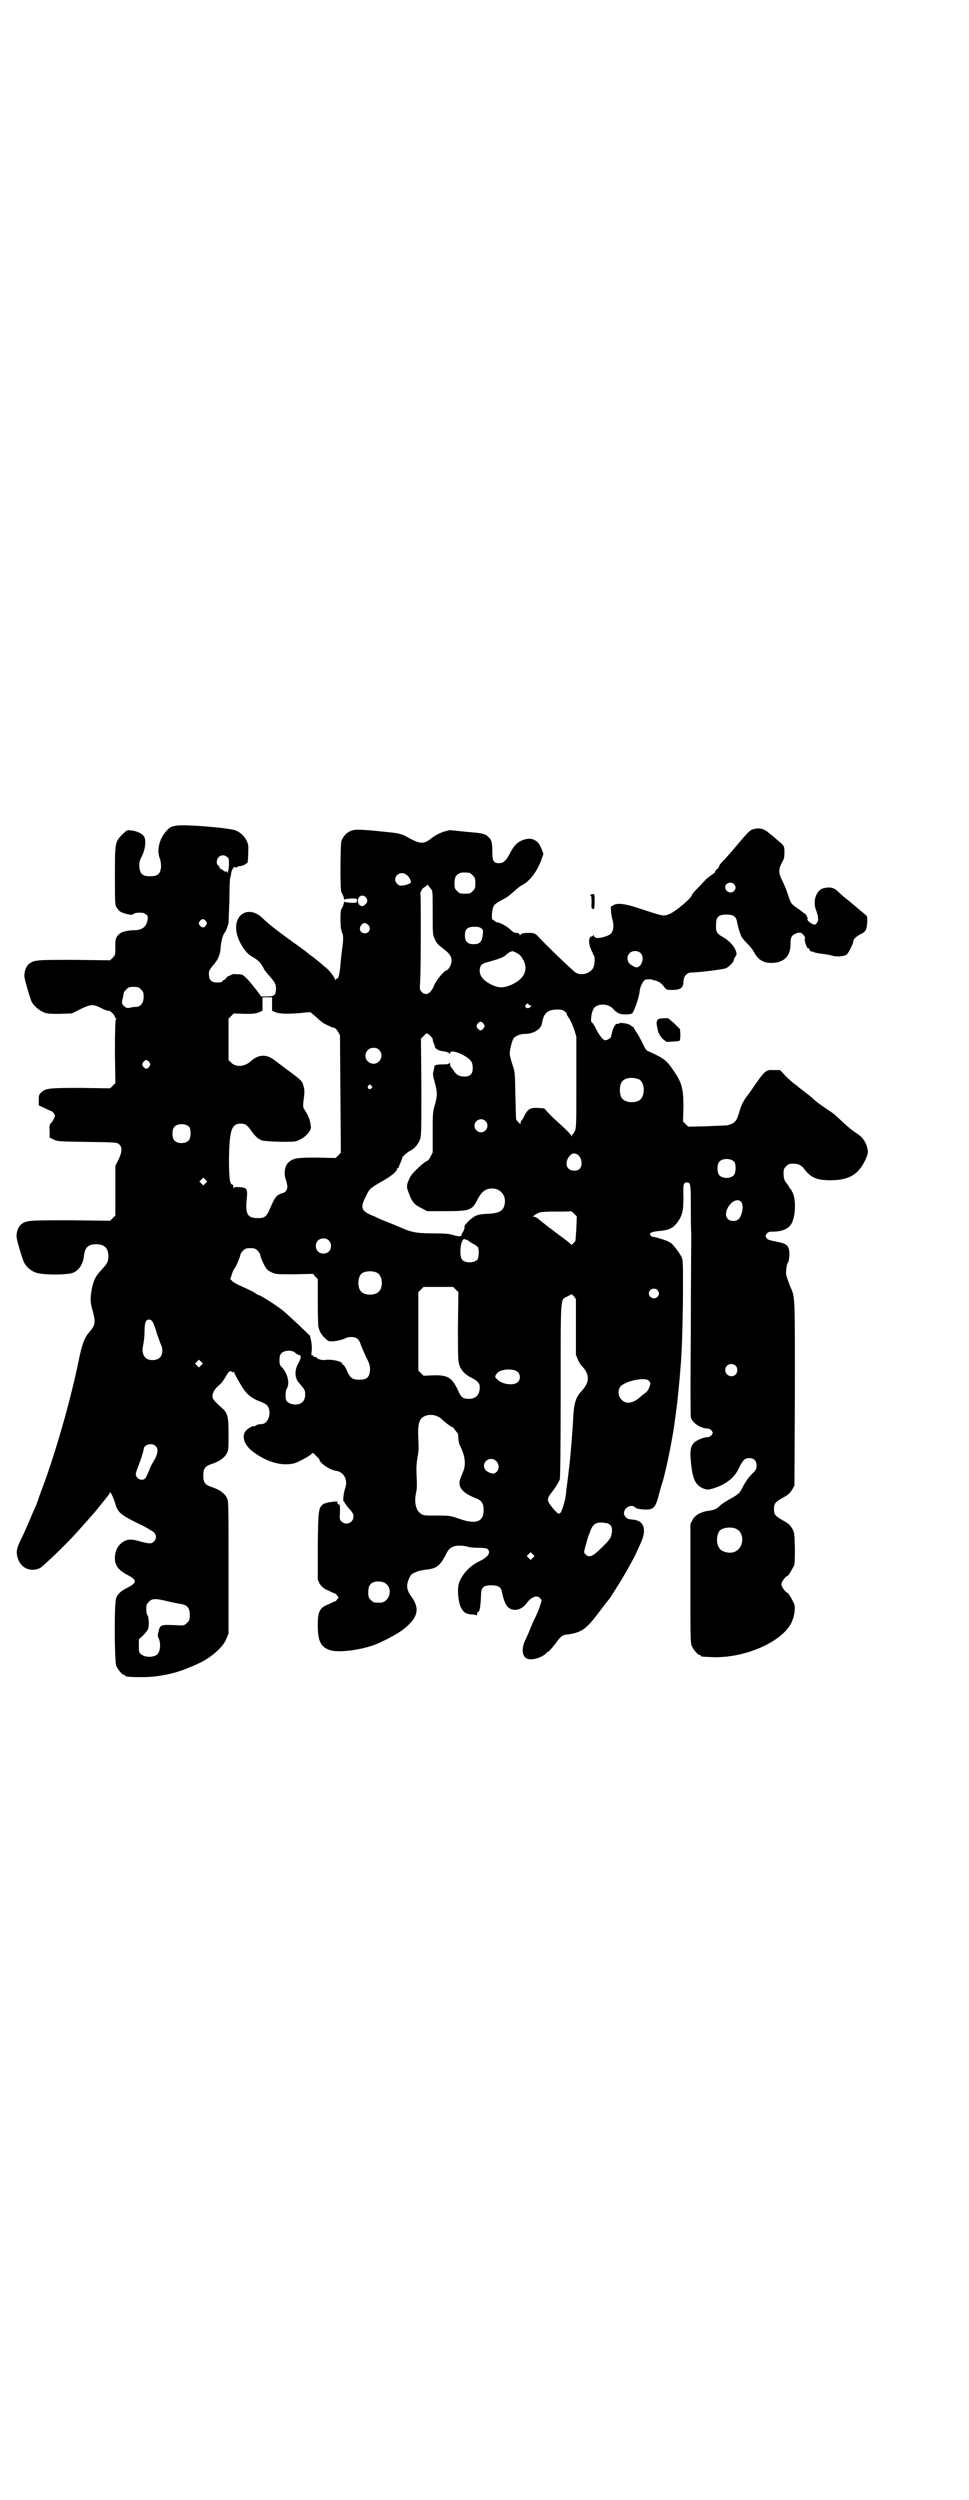 <?xml version="1.0" standalone="no"?>
<!DOCTYPE svg PUBLIC "-//W3C//DTD SVG 20010904//EN"
 "http://www.w3.org/TR/2001/REC-SVG-20010904/DTD/svg10.dtd">
<svg version="1.0" xmlns="http://www.w3.org/2000/svg"
 width="1113pt" height="2870pt" viewBox="0 0 1113 2870"
 preserveAspectRatio="xMidYMid meet">
<g transform="translate(0,2870) scale(0.5,-0.5)"
fill="#000000" stroke="none">
<path d="M404 3844 c-11 -2 -12 -3 -18 -8 -19 -18 -27 -47 -19 -67 2 -5 3 -12
3 -20 -2 -16 -7 -21 -25 -21 -18 0 -23 5 -25 22 0 10 0 13 6 24 8 16 10 37 5
45 -4 7 -17 13 -29 14 -10 2 -10 1 -20 -8 -18 -18 -18 -19 -18 -96 0 -66 0
-68 5 -74 5 -8 8 -10 23 -14 10 -2 12 -2 14 0 3 3 12 4 21 3 3 0 6 -2 9 -4 4
-3 4 -5 3 -12 -3 -17 -13 -24 -32 -24 -11 0 -26 -3 -31 -7 -9 -7 -12 -13 -11
-32 0 -17 0 -18 -6 -24 l-6 -6 -82 1 c-87 0 -92 0 -104 -9 -6 -5 -11 -15 -11
-27 -1 -6 13 -52 17 -61 6 -10 18 -20 29 -24 8 -3 15 -3 37 -3 l26 1 20 10
c23 11 29 12 48 2 7 -4 15 -6 16 -6 3 2 15 -10 15 -14 0 -2 1 -3 2 -3 2 0 2
-1 0 -3 -1 -2 -2 -23 -2 -74 l1 -72 -6 -6 -6 -6 -68 1 c-73 0 -80 -1 -90 -10
-5 -5 -6 -6 -6 -18 l0 -12 15 -7 c8 -4 15 -7 16 -7 0 0 2 -2 4 -5 3 -4 3 -5 0
-11 -1 -4 -5 -9 -7 -11 -3 -3 -4 -6 -3 -19 l0 -14 10 -5 c9 -4 13 -4 76 -5 65
-1 68 -1 73 -5 8 -6 8 -18 -1 -36 l-7 -14 0 -57 0 -57 -6 -6 -6 -6 -91 1 c-96
0 -101 0 -113 -9 -6 -5 -11 -15 -11 -27 -1 -6 13 -52 17 -60 5 -11 16 -20 27
-24 15 -6 75 -6 87 0 13 6 22 20 24 39 2 19 10 26 28 26 19 0 28 -9 28 -28 0
-12 -3 -17 -17 -32 -13 -14 -17 -23 -21 -42 -4 -22 -4 -32 2 -51 7 -26 6 -33
-8 -49 -10 -11 -16 -26 -23 -59 -19 -95 -54 -216 -84 -297 -6 -15 -10 -27 -10
-28 0 0 -2 -5 -4 -11 -6 -14 -7 -15 -17 -39 -5 -12 -13 -30 -18 -40 -11 -22
-12 -30 -9 -42 6 -24 28 -36 51 -26 6 2 65 59 86 83 32 36 39 43 53 61 9 11
18 22 19 24 2 1 3 4 3 5 0 7 8 -9 12 -22 6 -22 11 -27 51 -47 18 -8 34 -18 38
-21 7 -6 7 -16 0 -22 -5 -5 -9 -5 -29 0 -22 7 -32 6 -42 -1 -11 -7 -17 -19
-18 -33 -1 -20 7 -31 30 -43 21 -11 21 -17 0 -28 -16 -8 -23 -14 -27 -24 -5
-11 -4 -145 0 -156 4 -9 14 -21 18 -21 2 0 3 -1 3 -2 0 -2 10 -3 39 -3 38 0
78 9 107 22 6 2 15 6 21 9 28 12 58 38 65 57 l5 12 0 152 c0 150 0 152 -4 160
-5 10 -16 18 -33 24 -17 5 -21 11 -21 27 0 16 4 22 21 27 17 6 28 14 33 24 4
7 4 11 4 44 0 40 -2 48 -14 59 -19 17 -23 22 -23 28 0 8 6 18 16 26 4 3 10 11
14 18 6 12 11 16 15 12 2 -2 3 -1 4 0 0 2 1 1 1 -1 0 -2 6 -13 13 -25 13 -23
23 -32 41 -40 6 -2 13 -5 16 -7 19 -9 12 -47 -8 -47 -4 0 -9 -1 -12 -3 -3 -2
-6 -3 -6 -2 0 2 -13 -5 -17 -10 -11 -12 -4 -34 17 -49 32 -24 67 -33 94 -26
10 3 36 17 40 22 3 3 3 3 10 -5 5 -4 8 -8 8 -9 0 -7 25 -24 37 -25 18 -2 29
-20 22 -40 -4 -12 -6 -31 -3 -31 2 0 2 -1 1 -1 0 -1 4 -7 10 -14 9 -10 11 -13
11 -19 0 -15 -18 -22 -28 -11 -4 4 -4 6 -3 22 0 11 0 18 -2 18 -1 1 -1 1 0 -1
2 -3 1 -3 -2 0 -1 1 -3 3 -2 5 0 2 0 2 -16 0 -7 -1 -14 -3 -17 -5 -10 -9 -11
-11 -12 -95 l0 -78 4 -9 c4 -6 8 -10 15 -14 6 -2 12 -6 16 -7 3 -2 5 -3 5 -2
0 1 2 -1 4 -4 l4 -5 -4 -5 c-2 -3 -4 -5 -4 -4 0 1 -2 0 -5 -2 -4 -1 -10 -5
-16 -7 -16 -8 -19 -17 -19 -47 0 -35 7 -49 28 -56 18 -6 65 -1 102 12 18 7 49
23 63 33 37 28 43 49 22 78 -11 15 -12 25 -6 40 5 11 6 12 16 16 5 3 17 5 25
6 24 3 31 8 47 40 8 14 22 18 46 13 5 -2 16 -3 26 -3 10 0 19 -1 20 -2 10 -8
3 -19 -18 -29 -21 -10 -38 -28 -46 -48 -5 -12 -3 -42 3 -56 6 -13 12 -17 25
-18 5 0 11 -1 11 -2 1 -1 2 0 2 3 0 2 1 5 3 5 3 1 5 14 6 37 0 19 5 24 24 24
15 0 22 -4 24 -15 4 -20 9 -32 16 -37 13 -9 30 -4 41 11 10 14 23 19 30 12 5
-5 5 -5 1 -17 -2 -6 -6 -17 -10 -25 -4 -8 -10 -21 -13 -29 -3 -8 -8 -19 -11
-25 -9 -19 -8 -35 1 -42 10 -7 33 -1 46 10 1 2 4 4 6 5 2 1 9 9 16 18 13 18
16 20 28 21 34 5 43 12 78 59 9 12 17 22 18 23 3 4 23 36 28 44 17 29 29 51
32 58 2 4 7 15 11 24 16 33 9 55 -20 56 -8 1 -11 2 -14 6 -12 13 9 33 22 22 2
-3 8 -4 20 -5 24 -1 27 3 37 43 1 3 3 12 6 20 10 34 25 111 29 146 1 6 2 14 2
16 2 9 8 70 10 97 1 10 2 24 2 29 2 25 4 102 4 159 0 58 0 64 -4 71 -5 10 -21
30 -25 32 -2 0 -4 2 -6 3 -4 2 -29 10 -33 10 -2 0 -5 1 -6 3 -5 5 0 8 15 10
26 2 35 6 46 20 12 17 14 27 14 59 -1 28 0 33 8 33 8 0 9 -4 9 -51 0 -25 0
-55 1 -68 0 -13 -1 -111 -1 -218 -1 -107 -1 -198 0 -202 2 -12 22 -26 38 -26
4 0 7 -2 10 -5 3 -5 3 -5 0 -10 -3 -3 -6 -5 -10 -5 -8 0 -23 -6 -30 -12 -9 -9
-11 -19 -7 -53 4 -33 10 -45 28 -53 9 -3 10 -3 21 0 28 8 50 24 60 46 9 19 14
24 24 24 11 0 17 -6 17 -17 0 -8 -1 -10 -12 -21 -7 -7 -15 -19 -19 -27 -8 -16
-10 -18 -32 -30 -7 -4 -16 -10 -20 -13 -8 -9 -14 -11 -27 -13 -17 -2 -32 -10
-37 -21 l-5 -9 0 -136 c0 -120 0 -137 3 -144 4 -9 14 -21 18 -21 2 0 3 -1 3
-2 0 -2 2 -2 26 -3 76 -3 163 36 183 81 6 14 9 33 5 42 -3 7 -12 23 -14 24 -6
2 -15 15 -15 20 0 6 9 18 15 20 2 1 11 17 14 23 2 5 2 17 2 41 -1 34 -1 35 -6
44 -6 10 -9 12 -25 21 -14 8 -17 12 -17 24 0 12 3 16 17 24 16 9 19 11 25 21
l5 9 1 213 c0 232 1 218 -12 247 -3 9 -7 19 -8 24 -1 7 1 24 4 28 3 3 4 19 3
27 -2 13 -8 17 -29 21 -15 3 -20 4 -23 8 -3 5 -3 5 0 10 3 4 6 5 14 5 21 0 36
6 43 18 9 16 11 50 4 69 -3 6 -5 11 -6 11 -1 0 -2 1 -2 2 0 1 -3 6 -6 10 -6 7
-7 10 -8 21 0 12 0 13 6 19 5 5 7 6 16 6 12 0 19 -3 27 -14 14 -18 28 -24 58
-24 42 0 64 12 80 45 8 16 8 21 4 34 -5 13 -10 20 -22 28 -14 9 -25 19 -41 34
-7 7 -17 15 -22 18 -15 10 -31 21 -38 28 -4 4 -13 11 -21 17 -8 6 -14 11 -15
12 -1 1 -4 3 -8 6 -4 3 -13 11 -20 18 l-12 13 -15 0 c-17 1 -20 -1 -44 -36 -4
-6 -11 -16 -15 -21 -9 -12 -15 -22 -19 -37 -7 -24 -10 -28 -29 -33 -2 0 -22
-1 -46 -2 l-43 -1 -6 6 -6 6 1 32 c0 44 -3 57 -25 88 -14 21 -22 26 -55 41 -5
1 -8 6 -14 19 -5 10 -11 21 -14 25 -3 4 -6 9 -6 10 0 1 -1 2 -2 2 -1 0 -3 2
-6 4 -4 4 -26 7 -26 4 0 -1 -1 -1 -2 -1 -5 2 -9 -4 -13 -15 -1 -6 -3 -12 -3
-13 0 -5 -11 -11 -16 -9 -5 3 -13 13 -20 28 -3 6 -7 12 -8 12 -5 0 -1 29 6 35
11 10 33 8 43 -4 3 -4 9 -8 13 -10 7 -3 25 -3 30 0 4 3 15 33 17 48 1 12 7 26
13 29 3 2 17 2 17 0 0 0 2 -1 5 -1 8 -2 15 -6 21 -14 6 -8 6 -8 20 -8 18 0 25
5 25 19 0 12 8 21 18 21 16 0 74 7 80 10 8 4 18 15 18 19 0 1 1 5 3 7 4 5 4 9
-1 19 -6 11 -17 21 -30 28 -12 7 -14 12 -13 28 0 17 6 22 24 22 15 0 22 -4 24
-16 2 -12 8 -31 11 -36 2 -3 8 -10 14 -16 6 -6 12 -14 14 -18 9 -17 21 -25 39
-25 31 0 46 16 45 47 0 13 4 18 16 22 7 1 8 1 13 -4 3 -3 5 -6 4 -9 -2 -5 5
-23 7 -22 1 0 3 -1 4 -4 1 -3 3 -4 4 -4 1 1 3 0 5 -1 1 -1 10 -3 19 -4 9 -1
20 -3 23 -4 10 -4 30 -2 35 3 4 5 14 24 14 29 0 5 6 11 15 16 13 6 16 10 17
27 1 9 0 14 -1 16 -1 1 -5 4 -8 7 -3 2 -12 10 -19 16 -7 6 -17 14 -22 18 -5 4
-13 11 -18 16 -10 9 -19 10 -34 6 -15 -5 -23 -29 -16 -48 6 -16 7 -25 3 -30
-3 -5 -4 -6 -10 -4 -7 3 -14 10 -12 12 1 1 0 3 -1 5 -1 2 -2 3 -1 3 1 0 -4 4
-12 10 -24 17 -24 16 -30 35 -3 10 -9 25 -13 33 -10 19 -10 28 -2 43 5 8 6 13
6 23 0 15 0 16 -16 29 -6 5 -13 12 -17 14 -14 13 -24 15 -39 11 -7 -2 -12 -7
-34 -33 -15 -18 -29 -34 -37 -42 -4 -4 -7 -8 -7 -10 0 -1 -2 -4 -5 -7 -3 -2
-5 -5 -4 -6 0 -1 -4 -4 -10 -8 -5 -4 -12 -9 -14 -12 -3 -3 -10 -11 -17 -18 -7
-7 -12 -13 -12 -14 0 -7 -39 -40 -53 -45 -14 -5 -10 -6 -74 15 -28 9 -44 11
-53 6 -3 -2 -5 -3 -6 -3 -2 1 0 -21 3 -31 4 -13 2 -26 -4 -32 -6 -6 -29 -12
-34 -9 -3 1 -5 3 -5 5 0 2 -1 2 -1 1 -1 -2 -2 -3 -3 -3 -8 0 -9 -15 -2 -31 3
-5 5 -11 5 -11 0 -1 1 -2 2 -3 2 -3 1 -21 -2 -27 -8 -14 -28 -19 -41 -11 -8 6
-63 58 -89 86 -5 4 -7 5 -19 5 -9 0 -15 -1 -17 -3 -2 -3 -3 -3 -4 0 0 2 -3 3
-7 3 -4 0 -8 2 -13 7 -8 8 -25 17 -30 17 -2 0 -5 1 -6 3 -2 1 -4 3 -5 3 -4 2
-2 26 3 33 2 3 9 8 17 12 13 7 15 8 32 23 5 5 12 10 16 12 17 9 33 30 43 56 2
7 5 13 5 14 1 2 -8 23 -11 26 -11 12 -24 13 -41 5 -11 -6 -16 -12 -26 -31 -8
-15 -14 -20 -24 -20 -12 0 -15 5 -15 26 0 14 -1 23 -3 26 0 0 -1 1 -1 2 0 2
-4 5 -8 9 -8 5 -11 6 -47 9 l-39 4 -15 -4 c-10 -4 -18 -8 -26 -14 -18 -15 -27
-15 -58 3 -11 6 -19 8 -40 10 -9 1 -18 2 -20 2 -5 1 -41 4 -52 4 -19 0 -32
-10 -38 -27 -2 -8 -3 -110 0 -116 4 -7 7 -15 6 -17 0 -1 1 -1 2 0 1 1 8 1 15
2 13 0 13 0 13 -5 0 -5 0 -5 -13 -5 -7 1 -14 1 -15 2 -1 1 -2 1 -2 0 1 -2 -2
-10 -6 -17 -3 -5 -2 -44 0 -47 1 -2 2 -3 1 -3 -1 0 0 -2 1 -4 3 -5 3 -17 0
-36 -1 -8 -3 -25 -4 -38 -2 -22 -5 -33 -8 -31 -1 1 -2 0 -2 -2 0 -3 -1 -2 -3
2 -5 10 -14 20 -20 25 -3 2 -9 7 -13 11 -4 3 -12 10 -19 15 -7 5 -13 10 -14
11 -1 1 -4 3 -7 5 -2 2 -12 9 -22 16 -10 7 -27 20 -38 28 -12 9 -26 21 -32 27
-32 32 -70 10 -60 -35 5 -21 21 -45 34 -52 16 -9 21 -14 29 -30 2 -3 7 -10 12
-15 13 -15 15 -19 15 -29 0 -15 -4 -18 -20 -18 l-14 0 -11 15 c-6 7 -15 19
-21 25 -11 11 -11 11 -23 11 -8 1 -13 0 -13 -1 0 -1 -1 -2 -2 -1 -1 1 -2 0 -2
-1 0 -1 -1 -2 -2 -1 -1 1 -3 -1 -6 -4 -2 -3 -4 -5 -5 -5 -1 0 -3 -1 -4 -3 -1
-2 -5 -3 -12 -3 -15 0 -20 7 -19 24 0 3 4 9 9 15 12 13 17 25 18 42 1 15 5 29
10 35 2 2 4 8 6 14 0 1 1 3 2 6 0 3 1 27 2 54 0 27 1 50 2 52 1 2 2 6 2 9 1 7
6 16 9 14 1 -1 3 -1 5 0 1 1 3 2 4 2 6 0 15 4 15 5 0 1 1 2 2 1 1 0 2 1 3 4 1
4 2 34 1 39 -3 14 -14 27 -28 33 -13 6 -120 15 -138 11z m118 -72 c4 -3 4 -5
4 -15 0 -10 -3 -27 -4 -20 0 2 -1 2 -3 2 -1 -1 -4 0 -6 2 -1 2 -4 3 -5 3 -1 0
-3 2 -4 5 -2 3 -3 5 -4 5 -1 0 -2 3 -2 7 0 13 14 20 24 11z m556 -36 c1 0 5
-3 8 -6 5 -5 6 -7 6 -18 0 -11 -1 -13 -6 -18 -6 -6 -7 -6 -18 -6 -11 0 -12 0
-18 6 -5 5 -6 7 -6 17 0 14 3 20 12 24 5 2 8 2 22 1z m-144 -5 c5 -3 10 -12
10 -17 0 -2 -9 -6 -17 -7 -8 -1 -10 -1 -14 3 -15 14 6 34 21 21z m752 -21 c5
-5 5 -11 0 -16 -7 -7 -19 -2 -20 8 -1 10 13 15 20 8z m-697 -10 c5 -5 5 -5 5
-56 0 -49 0 -50 5 -61 3 -7 8 -13 15 -18 21 -16 24 -21 23 -35 -1 -7 -8 -18
-11 -18 -5 0 -23 -22 -28 -33 -8 -21 -20 -27 -30 -16 -4 5 -4 6 -3 21 2 21 2
195 1 201 -2 6 4 16 11 19 3 2 5 4 5 5 0 1 1 1 1 -1 1 -2 4 -5 6 -8z m-149
-20 c5 -5 5 -11 0 -16 -6 -6 -11 -6 -15 -1 -9 14 5 27 15 17z m-367 -55 c3 -5
3 -5 0 -10 -4 -6 -9 -6 -14 0 -3 5 -3 5 0 10 5 6 9 6 14 0z m373 -9 c7 -7 3
-19 -8 -19 -11 0 -15 12 -7 20 4 5 9 5 15 -1z m260 -8 c4 -3 4 -4 3 -15 -2
-16 -7 -21 -21 -21 -14 0 -20 6 -20 20 0 15 6 20 22 20 8 0 13 -1 16 -4z m81
-56 c4 -2 10 -7 12 -11 17 -25 7 -49 -26 -63 -18 -7 -28 -7 -46 2 -17 9 -25
19 -25 31 0 11 4 16 15 19 33 9 41 12 48 20 3 2 6 4 8 5 2 0 4 1 5 1 0 0 4 -2
9 -4z m285 -1 c10 -10 1 -35 -12 -32 -3 1 -8 4 -11 6 -9 6 -10 19 -3 26 6 7
20 7 26 0z m-1148 -83 c5 -5 6 -7 6 -17 0 -14 -7 -23 -18 -23 -4 0 -10 -1 -14
-2 -5 -1 -7 -1 -12 3 -7 6 -7 8 -3 23 0 2 1 5 1 7 0 2 3 6 6 9 5 5 7 6 17 6
10 0 12 -1 17 -6z m301 -33 l0 -16 10 -4 c10 -3 29 -4 66 0 l12 1 13 -11 c7
-7 16 -14 20 -16 4 -2 10 -5 13 -6 3 -2 7 -3 9 -3 2 0 5 -4 8 -8 l5 -9 1 -135
1 -135 -6 -6 -6 -6 -42 1 c-45 0 -53 -1 -64 -9 -11 -8 -14 -27 -8 -43 6 -17 3
-27 -9 -30 -12 -3 -17 -10 -26 -31 -9 -22 -13 -26 -29 -26 -25 0 -30 9 -26 46
2 21 0 24 -16 25 -10 1 -13 0 -14 -2 0 -2 -1 -1 -1 3 0 3 -1 5 -2 5 -6 0 -8
14 -8 59 1 66 6 81 27 81 11 0 15 -3 26 -19 5 -7 11 -13 14 -15 3 -2 6 -3 7
-4 3 -3 61 -5 77 -3 11 2 26 11 33 22 5 8 5 8 3 20 -2 11 -6 19 -14 32 -3 4
-3 8 -2 18 3 22 3 26 0 36 -3 11 -5 13 -35 35 -11 8 -25 19 -32 24 -18 14 -36
13 -53 -2 -15 -14 -35 -15 -46 -4 l-6 6 0 47 0 48 6 6 6 6 23 -1 c19 0 25 0
33 3 l10 4 0 16 0 15 11 0 11 0 0 -15z m589 -1 c0 -1 1 -2 3 -2 4 0 4 -3 -1
-6 -6 -3 -12 2 -8 7 3 3 6 4 6 1z m83 -16 c3 -2 5 -5 5 -7 0 -1 3 -6 6 -10 3
-5 8 -16 11 -25 l5 -16 0 -104 c0 -91 0 -105 -3 -112 -2 -4 -4 -8 -5 -8 -1 0
-2 -2 -2 -3 0 -3 -1 -3 -2 0 -1 2 -9 11 -18 19 -9 8 -23 21 -31 29 l-13 14
-15 1 c-17 1 -23 -3 -31 -19 -2 -5 -5 -9 -6 -10 -1 -1 -2 -3 -2 -5 0 -4 0 -4
-5 1 -3 3 -5 6 -5 6 -1 0 -1 25 -2 55 -1 54 -1 55 -7 72 -3 9 -6 21 -6 25 0 9
6 33 10 36 5 5 15 9 25 9 20 0 37 11 39 24 4 24 12 31 34 32 10 0 14 -1 18 -4z
m-186 -29 c3 -5 3 -5 0 -10 -2 -3 -5 -5 -7 -5 -2 0 -5 2 -7 5 -3 5 -3 5 0 10
2 3 5 5 7 5 2 0 5 -2 7 -5z m-122 -28 c3 -3 6 -7 5 -8 0 -1 1 -6 3 -10 2 -4 2
-7 2 -7 -1 0 1 -2 3 -4 5 -4 9 -5 23 -7 3 -1 7 -3 7 -4 1 -1 2 -1 2 1 0 11 41
-6 49 -20 2 -3 3 -10 3 -15 0 -13 -6 -19 -19 -19 -12 0 -19 4 -25 14 -3 5 -6
8 -6 8 -1 0 -2 3 -2 7 0 3 -1 4 -1 3 -1 -3 -4 -4 -16 -4 -13 0 -21 -2 -19 -5
0 -1 -1 -5 -2 -10 -2 -6 -2 -9 2 -24 7 -24 7 -33 1 -54 -5 -16 -5 -20 -5 -63
l0 -46 -5 -10 c-3 -6 -7 -10 -8 -10 -5 0 -35 -28 -39 -37 -9 -19 -9 -21 -2
-39 7 -19 13 -25 30 -33 l11 -6 43 0 c53 0 60 2 71 23 11 22 19 28 34 29 18 1
32 -13 31 -31 -2 -20 -11 -26 -40 -27 -16 -1 -21 -2 -28 -5 -11 -6 -27 -22
-25 -25 1 -3 -3 -13 -6 -15 -1 -1 -1 -2 0 -2 0 0 0 -1 -1 -3 -3 -3 -8 -2 -22
2 -7 2 -19 3 -43 3 -32 0 -45 2 -62 8 -8 4 -53 22 -58 24 -2 1 -9 4 -15 7 -31
12 -33 19 -20 45 9 19 9 19 42 38 16 9 30 21 30 25 0 2 1 3 2 3 1 0 2 1 2 2 0
1 2 6 4 10 2 5 4 10 4 11 0 3 10 12 17 16 11 5 20 16 24 27 3 10 3 23 3 121
l-1 110 6 6 c7 8 8 8 16 0z m-118 -32 c14 -14 -2 -38 -20 -30 -19 8 -13 35 7
35 6 0 9 -1 13 -5z m-528 -28 c3 -5 3 -5 0 -10 -2 -3 -5 -5 -7 -5 -2 0 -5 2
-7 5 -3 5 -3 5 0 10 2 3 5 5 7 5 2 0 5 -2 7 -5z m1124 -39 c16 -7 16 -43 -1
-50 -15 -6 -34 -2 -39 9 -4 8 -4 24 0 32 5 12 23 15 40 9z m-614 -15 c3 -3 3
-3 0 -6 -4 -5 -11 1 -7 6 4 4 4 4 7 0z m262 -81 c10 -9 3 -26 -10 -26 -8 0
-15 7 -15 15 0 13 16 20 25 11z m-680 -14 c4 -6 4 -24 -1 -30 -7 -9 -27 -9
-34 0 -5 6 -5 24 0 30 7 9 27 9 35 0z m890 -62 c7 -4 10 -10 11 -20 0 -12 -5
-18 -17 -18 -17 0 -23 16 -12 32 6 8 11 9 18 6z m362 -18 c4 -6 4 -24 -1 -30
-7 -9 -27 -9 -34 0 -5 6 -5 24 0 30 7 9 27 9 35 0z m-1215 -49 l-5 -5 -4 4 -5
5 4 4 5 5 4 -4 5 -5 -4 -4z m1230 -42 c7 -6 4 -31 -5 -40 -6 -6 -19 -6 -25 0
-15 16 14 54 30 40z m-378 -62 c-1 -15 -2 -28 -2 -28 0 0 -2 -3 -5 -6 -3 -3
-5 -4 -5 -3 0 1 -8 8 -18 15 -11 8 -24 18 -29 22 -6 4 -13 10 -17 13 -4 3 -9
7 -12 10 -3 2 -7 4 -9 4 -3 0 -3 1 1 4 11 7 13 8 48 8 19 0 35 0 35 1 1 0 4
-2 8 -6 l6 -6 -1 -28z m-569 -27 c7 -6 7 -19 1 -25 -6 -7 -19 -7 -25 -1 -7 6
-7 19 -1 25 6 7 19 7 25 1z m317 1 c0 1 1 1 2 0 0 -1 6 -5 11 -8 6 -3 12 -7
13 -9 3 -6 2 -23 -1 -28 -7 -8 -27 -9 -35 -1 -9 10 -3 55 7 47 2 -1 3 -2 3 -1z
m-480 -25 c3 -3 6 -8 6 -10 0 -2 3 -11 7 -19 7 -13 8 -15 18 -20 10 -5 11 -5
53 -5 l43 1 5 -6 6 -6 0 -52 c0 -29 1 -54 1 -55 2 -11 6 -19 14 -27 8 -8 9 -9
18 -9 9 0 28 5 32 8 2 1 7 2 12 2 11 0 17 -4 21 -15 1 -5 7 -17 12 -29 10 -19
10 -22 10 -33 -2 -16 -7 -21 -25 -21 -16 0 -21 4 -29 23 -3 6 -6 11 -7 11 -2
0 -3 1 -3 3 0 5 -25 11 -42 8 -6 0 -16 3 -16 5 0 1 -2 2 -4 2 -2 0 -4 1 -4 2
0 1 -1 2 -3 2 -2 0 -2 2 -1 10 1 5 0 15 -1 22 l-3 13 -26 25 c-14 13 -31 29
-39 35 -14 11 -49 33 -52 33 -1 0 -5 2 -9 5 -4 3 -17 9 -28 14 -12 5 -23 11
-25 14 l-4 4 4 12 c2 7 5 12 6 13 2 1 13 26 13 30 0 2 3 7 6 10 5 5 7 6 17 6
10 0 12 -1 17 -6z m275 -51 c12 -7 14 -33 3 -43 -8 -9 -32 -9 -40 0 -9 8 -9
32 0 41 7 7 27 8 37 2z m180 -38 l6 -6 -1 -78 c0 -68 0 -79 3 -89 4 -12 12
-21 25 -28 17 -8 23 -15 22 -24 0 -17 -9 -26 -25 -26 -13 0 -18 3 -25 20 -14
29 -23 35 -57 34 l-22 -1 -6 6 -6 6 0 90 0 90 6 6 6 6 34 0 34 0 6 -6z m463
-1 c5 -5 5 -11 0 -16 -10 -10 -27 5 -16 16 4 4 12 4 16 0z m-187 -85 l0 -64 5
-12 c3 -6 7 -13 9 -14 18 -19 18 -37 -1 -57 -13 -14 -17 -27 -19 -57 -1 -28
-6 -84 -8 -105 -1 -8 -6 -53 -8 -64 0 -4 -1 -12 -2 -18 -2 -12 -8 -31 -11 -35
-4 -5 -7 -3 -19 11 -14 18 -14 20 2 40 8 11 13 20 15 25 1 6 2 70 2 205 0 222
-1 207 15 215 4 2 8 4 9 5 0 1 3 -1 6 -4 l5 -7 0 -64z m-972 11 c2 -3 6 -14 9
-25 4 -11 8 -22 9 -25 2 -3 4 -9 4 -15 0 -14 -8 -22 -23 -22 -18 0 -26 14 -21
35 1 5 3 18 3 29 0 23 3 30 12 29 3 -1 6 -3 7 -6z m328 -71 c2 -2 5 -4 8 -4 6
-2 5 -7 -3 -22 -7 -13 -7 -30 1 -40 16 -19 16 -19 16 -29 0 -15 -8 -23 -23
-23 -10 0 -19 5 -21 11 -2 7 -1 22 2 26 7 11 2 33 -10 47 -6 6 -7 8 -7 18 0 7
1 12 4 15 6 8 26 9 33 1z m-217 -28 l-5 -5 -4 4 -5 5 4 4 5 5 4 -4 5 -5 -4 -4z
m1228 -1 c5 -5 5 -15 0 -20 -9 -9 -24 -2 -24 10 0 8 6 14 14 14 3 0 8 -2 10
-4z m-501 -14 c7 -6 7 -18 0 -24 -9 -8 -35 -5 -46 6 -7 6 -7 8 0 16 9 9 37 10
46 2z m301 -20 c2 -2 4 -5 4 -7 0 -4 -6 -18 -9 -19 0 0 -4 -4 -9 -7 -19 -19
-37 -23 -48 -11 -9 8 -9 24 -2 31 13 13 56 21 64 13z m-486 -82 c4 -1 10 -5
14 -10 11 -9 22 -17 22 -15 0 1 2 -2 5 -6 3 -4 6 -8 7 -9 0 -1 1 -6 1 -11 0
-6 2 -14 4 -17 11 -22 14 -42 7 -59 -2 -5 -5 -12 -6 -15 -8 -19 3 -34 35 -46
13 -5 18 -12 18 -27 0 -28 -18 -34 -57 -20 -21 7 -22 7 -52 7 -27 0 -30 0 -36
5 -11 7 -15 27 -10 48 2 9 2 19 1 38 -1 20 0 30 2 43 3 13 3 23 2 42 -2 36 2
47 16 53 7 3 20 3 27 -1z m-647 -68 c7 -6 6 -16 -1 -30 -9 -15 -9 -15 -15 -30
-3 -7 -6 -14 -8 -15 -7 -7 -21 0 -21 10 0 3 2 9 4 14 5 12 14 39 14 43 0 11
19 16 27 8z m782 -34 c10 -9 8 -24 -3 -29 -6 -2 -17 3 -21 8 -11 16 9 33 24
21z m257 -144 c10 -4 12 -12 8 -29 -2 -6 -7 -12 -19 -24 -23 -23 -31 -27 -40
-18 -4 4 -4 4 0 19 2 8 5 18 6 21 1 3 4 10 6 16 5 12 11 17 23 17 5 0 12 -1
16 -2z m294 -12 c21 -8 20 -44 -2 -53 -10 -5 -28 -1 -34 6 -9 10 -9 31 -1 42
6 7 25 10 37 5z m-466 -67 l-5 -5 -4 4 -5 5 4 4 5 5 4 -4 5 -5 -4 -4z m-338
-59 c18 -13 8 -44 -13 -44 -14 0 -15 0 -21 6 -5 5 -6 7 -6 17 0 14 3 20 12 24
8 3 22 2 28 -3z m-500 -41 c11 -3 24 -5 29 -6 15 -2 21 -9 21 -25 0 -11 -1
-13 -6 -18 -6 -6 -8 -7 -20 -6 -42 2 -42 2 -46 -15 -2 -8 -2 -10 1 -16 5 -12
3 -30 -4 -36 -8 -7 -28 -7 -36 0 -6 4 -6 6 -6 20 l0 15 10 9 c5 5 10 12 11 14
3 8 2 27 -1 32 -2 2 -3 8 -3 15 0 9 1 11 6 16 7 8 16 8 44 1z"/>
<path d="M1360 3687 c-2 -1 -4 -2 -4 -3 0 -1 1 -2 2 -1 0 0 1 -6 1 -15 -1 -13
0 -15 3 -15 3 -1 4 1 4 16 0 17 0 19 -6 18z"/>
<path d="M1510 3397 c-2 -3 -2 -7 -1 -12 1 -5 2 -9 2 -11 2 -7 8 -17 13 -21 3
-2 6 -4 6 -5 0 -1 29 1 31 2 1 1 2 7 2 14 l-1 13 -13 13 -14 12 -11 0 c-10 -1
-12 -1 -14 -5z"/>
</g>
</svg>
